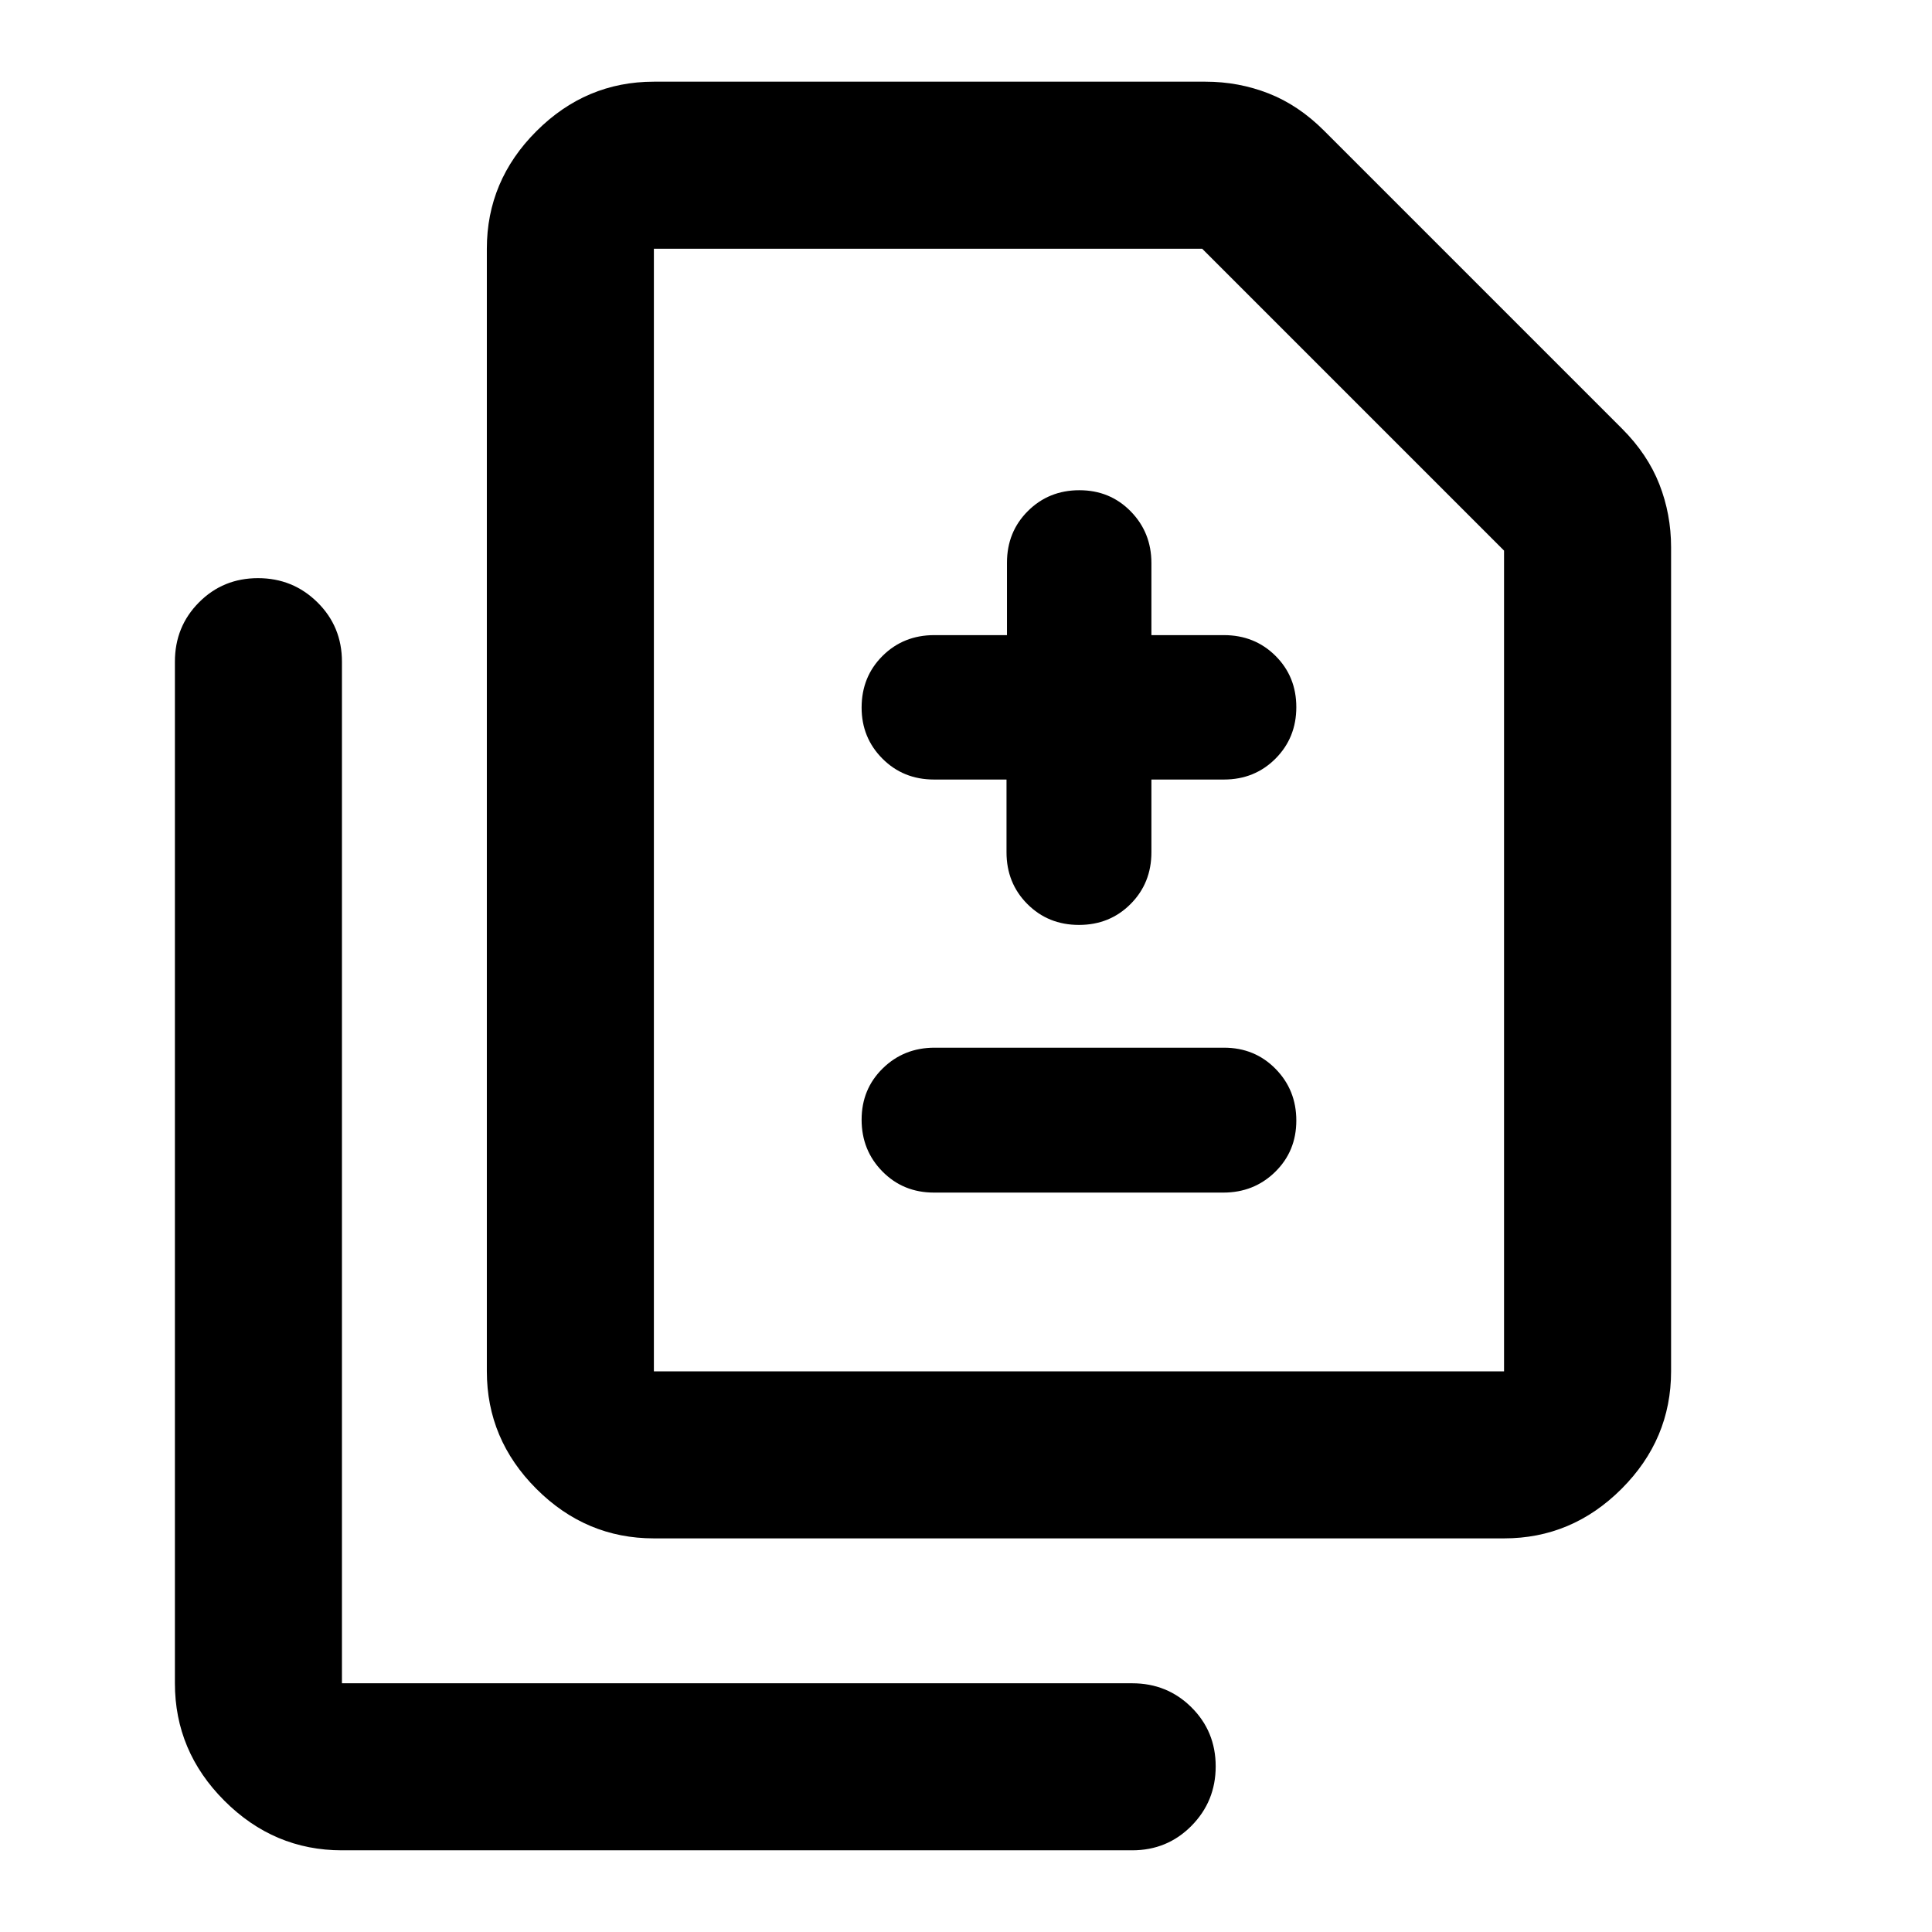 <svg xmlns="http://www.w3.org/2000/svg" height="20" viewBox="0 -960 960 960" width="20"><path d="M500.13-572.65v36.12q0 15.35 10.35 25.73 10.35 10.39 25.65 10.39 15.3 0 25.65-10.39 10.35-10.38 10.35-25.73v-36.12h36q15.3 0 25.65-10.38 10.35-10.38 10.35-25.59 0-15.21-10.35-25.5t-25.65-10.29h-36v-35.79q0-15.21-10.29-25.71t-25.5-10.5q-15.21 0-25.59 10.35-10.39 10.35-10.39 25.65v36h-36.11q-15.35 0-25.74 10.35-10.38 10.35-10.38 25.65 0 15 10.35 25.38 10.35 10.38 25.65 10.38h36Zm-36.05 205.24h143.77q15.28 0 25.78-10.29 10.5-10.29 10.5-25.5t-10.33-25.71q-10.34-10.5-25.61-10.5H464.41q-15.28 0-25.78 10.29-10.5 10.29-10.5 25.5t10.33 25.71q10.34 10.5 25.62 10.5ZM324.91-195.59q-33.78 0-58.39-24.61-24.61-24.6-24.61-58.39v-557.82q0-33.79 24.61-58.39 24.61-24.61 58.39-24.61h274.11q16.43 0 31.33 5.83 14.89 5.84 27.56 18.51L806-746.98q12.67 12.68 18.51 27.57 5.84 14.89 5.84 31.32v409.5q0 33.79-24.61 58.39-24.61 24.61-58.39 24.61H324.91Zm0-83h422.44v-407.82l-150-150H324.91v557.82Zm-155 238q-33.78 0-58.39-24.61-24.61-24.6-24.61-58.39v-507.63q0-17.45 11.97-29.47 11.96-12.03 29.32-12.03 17.37 0 29.54 12.03 12.17 12.02 12.17 29.47v507.63h392.66q17.45 0 29.47 11.97 12.03 11.96 12.03 29.32 0 17.37-12.03 29.54-12.02 12.17-29.47 12.17H169.91Zm155-238v-557.82V-278.59Z"/></svg>